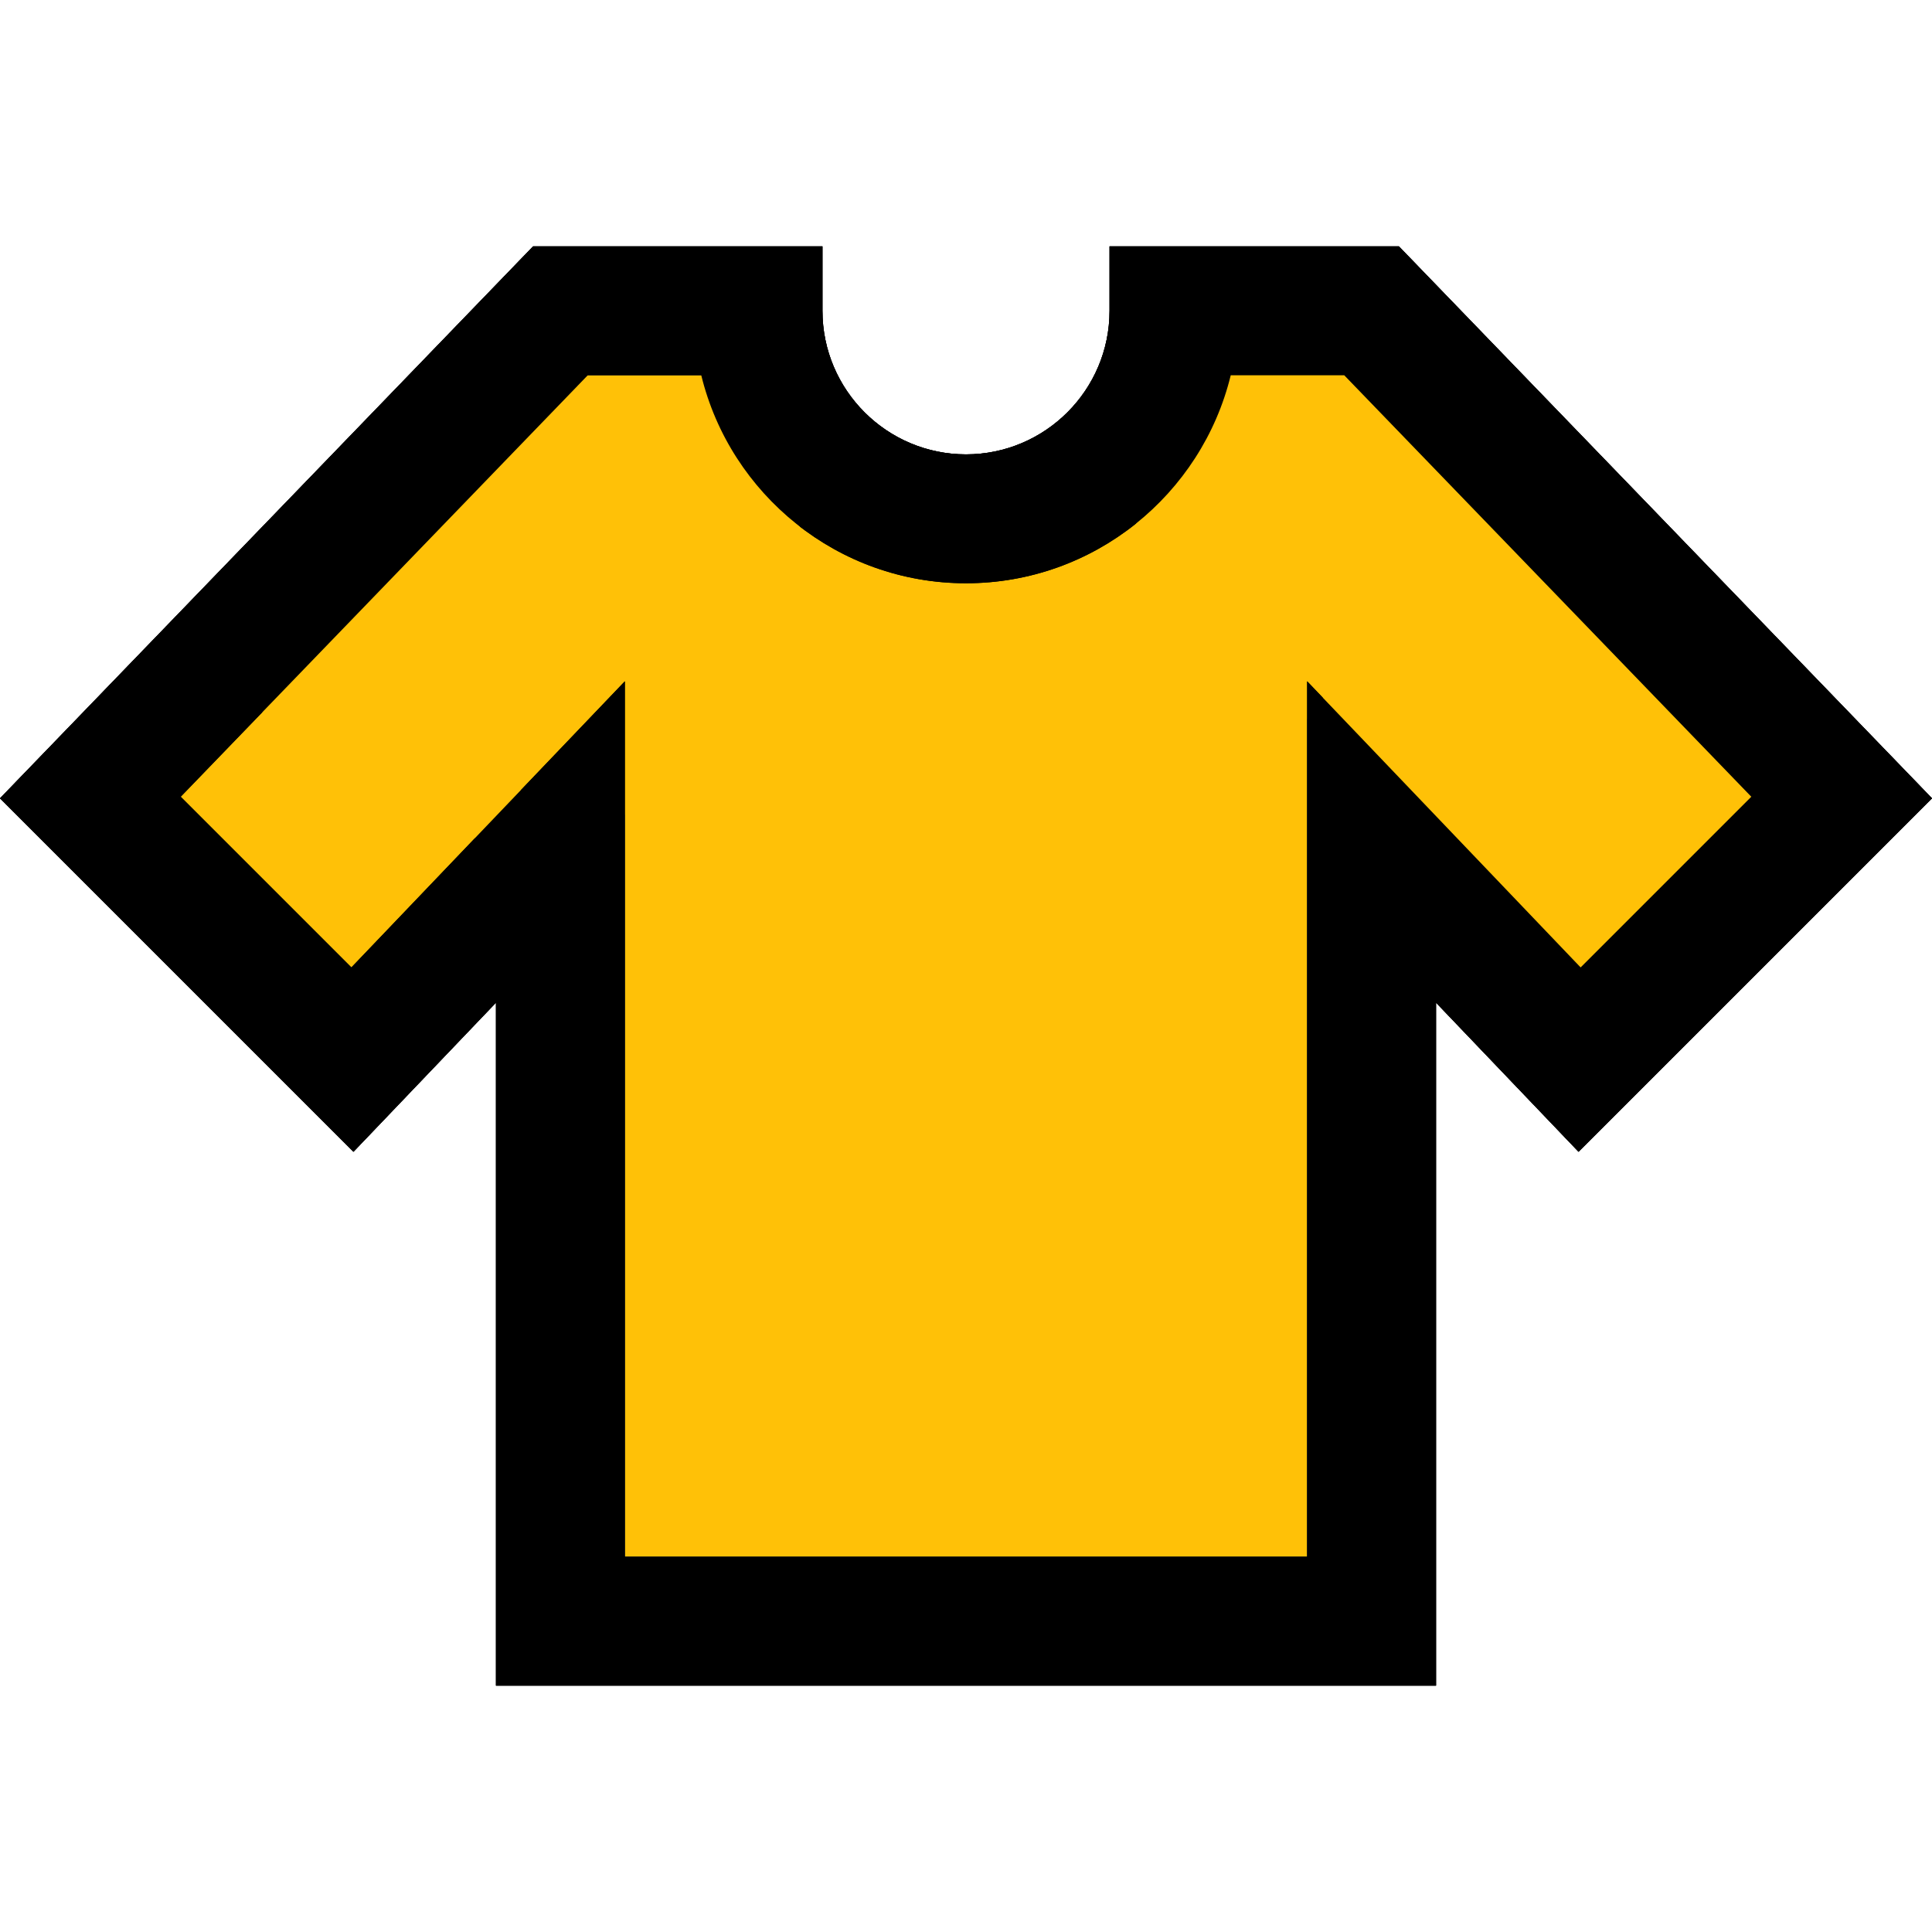 <?xml version="1.0" encoding="UTF-8" standalone="no"?>
<svg
   fill="#000000"
   version="1.1"
   id="Capa_1"
   width="800px"
   height="800px"
   viewBox="0 0 974.352 974.352"
   xml:space="preserve"
   sodipodi:docname="t-shirt-outline-svgrepo-com.svg"
   inkscape:version="1.1.2 (0a00cf5339, 2022-02-04)"
   xmlns:inkscape="http://www.inkscape.org/namespaces/inkscape"
   xmlns:sodipodi="http://sodipodi.sourceforge.net/DTD/sodipodi-0.dtd"
   xmlns="http://www.w3.org/2000/svg"
   xmlns:svg="http://www.w3.org/2000/svg"><defs
   id="defs11" /><sodipodi:namedview
   id="namedview9"
   pagecolor="#ffffff"
   bordercolor="#999999"
   borderopacity="1"
   inkscape:pageshadow="0"
   inkscape:pageopacity="0"
   inkscape:pagecheckerboard="0"
   showgrid="false"
   inkscape:zoom="0.65700249"
   inkscape:cx="454.33618"
   inkscape:cy="416.28457"
   inkscape:window-width="1128"
   inkscape:window-height="640"
   inkscape:window-x="0"
   inkscape:window-y="0"
   inkscape:window-maximized="1"
   inkscape:current-layer="Capa_1" />
<g
   id="g6">
	<g
   id="g4">
		<path
   d="m 559.572,124.254 v 32.5 c 0,39.919 -32.478,72.396 -72.396,72.396 -39.918,0 -72.396,-32.477 -72.396,-72.396 v -32.5 H 268.836 L 0,402.606 178.26,580.868 250.13,505.671 V 850.098 H 724.222 V 505.669 l 71.87,75.197 178.26,-178.262 -268.836,-278.35 z M 797.143,487.891 659.222,343.583 V 785.096 H 315.13 V 343.583 L 177.209,487.891 91.131,401.813 296.424,189.254 h 57.239 c 14.64,60.124 68.946,104.896 133.513,104.896 64.567,0 118.873,-44.771 133.513,-104.896 h 57.239 l 205.293,212.559 z"
   id="path2" />
	</g>
</g>
<rect
   style="fill:#ffc107;stroke-width:1.218"
   id="rect167"
   width="344.092"
   height="441.513"
   x="315.13"
   y="343.583" /><rect
   style="fill:#ffc107;stroke-width:1.218"
   id="rect564"
   width="498.697"
   height="115.76"
   x="234.011"
   y="246.778" /><rect
   style="fill:#ffc107;stroke-width:1.333"
   id="rect566"
   width="153.067"
   height="127.513"
   x="87.837"
   y="328.17" /><rect
   style="fill:#ffc107;stroke-width:1.333"
   id="rect566-9"
   width="153.067"
   height="127.513"
   x="110.698"
   y="360.76" /><rect
   style="fill:#ffc107;stroke-width:1.333"
   id="rect566-9-1"
   width="153.067"
   height="127.513"
   x="134.798"
   y="353.345" /><rect
   style="fill:#ffc107;stroke-width:1.096"
   id="rect568"
   width="78.27"
   height="139.281"
   x="262.62"
   y="271.456" /><rect
   style="fill:#ffc107;stroke-width:1.096"
   id="rect568-6"
   width="78.27"
   height="139.281"
   x="340.89"
   y="271.456" /><g
   id="g654">
	<g
   id="g652">
		<path
   d="m 559.572,124.254 v 32.5 c 0,39.919 -32.478,72.396 -72.396,72.396 -39.918,0 -72.396,-32.477 -72.396,-72.396 v -32.5 H 268.836 L 0,402.606 178.26,580.868 250.13,505.671 V 850.098 H 724.222 V 505.669 l 71.87,75.197 178.26,-178.262 -268.836,-278.35 z M 797.143,487.891 659.222,343.583 V 785.096 H 315.13 V 343.583 L 177.209,487.891 91.131,401.813 296.424,189.254 h 57.239 c 14.64,60.124 68.946,104.896 133.513,104.896 64.567,0 118.873,-44.771 133.513,-104.896 h 57.239 l 205.293,212.559 z"
   id="path650" />
	</g>
</g><rect
   style="fill:#ffc107;stroke-width:1.218"
   id="rect678"
   width="111.582"
   height="105.057"
   x="723.026"
   y="288.893" /><rect
   style="fill:#ffc107;stroke-width:1.218"
   id="rect678-3"
   width="111.582"
   height="105.057"
   x="667.184"
   y="236.661" /><rect
   style="fill:#ffc107;stroke-width:1.218"
   id="rect678-3-6"
   width="111.582"
   height="105.057"
   x="667.235"
   y="341.422" /><rect
   style="fill:#ffc107;stroke-width:1.218"
   id="rect678-3-6-7"
   width="111.582"
   height="105.057"
   x="778.817"
   y="341.422" /><rect
   style="fill:#ffc107;stroke-width:1.218"
   id="rect678-3-6-7-5"
   width="111.582"
   height="105.057"
   x="723.026"
   y="393.951" /><rect
   style="fill:#ffc107;stroke-width:1.218"
   id="rect678-3-6-7-5-3"
   width="111.582"
   height="105.057"
   x="741.336"
   y="312.667" /><rect
   style="fill:#ffc107;stroke-width:1.218"
   id="rect815"
   width="130.326"
   height="151.235"
   x="667.184"
   y="236.661" /><rect
   style="fill:#ffc107;stroke-width:1.218"
   id="rect815-0"
   width="130.326"
   height="151.235"
   x="611.01"
   y="161.431" /><rect
   style="fill:#ffc107;stroke-width:0.577"
   id="rect815-0-9"
   width="62.846"
   height="70.285"
   x="797.143"
   y="417.606" /><rect
   style="fill:#ffc107;stroke-width:1.218"
   id="rect815-7"
   width="130.326"
   height="151.235"
   x="132.294"
   y="271.456" /><rect
   style="fill:#ffc107;stroke-width:1.218"
   id="rect817"
   width="111.632"
   height="104.76"
   x="667.184"
   y="236.661" /><rect
   style="fill:#ffc107;stroke-width:1.218"
   id="rect819"
   width="46.495"
   height="47.407"
   x="620.689"
   y="189.254" /><rect
   style="fill:#ffc107;stroke-width:1.218"
   id="rect821"
   width="65.523"
   height="57.524"
   x="667.184"
   y="189.254" /><rect
   style="fill:#ffc107;stroke-width:1.218"
   id="rect821-5"
   width="65.523"
   height="57.524"
   x="654.992"
   y="225.206" /><rect
   style="fill:#ffc107;stroke-width:1.218"
   id="rect850"
   width="82.023"
   height="94.745"
   x="572.969"
   y="187.985" /><rect
   style="fill:#ffc107;stroke-width:1.218"
   id="rect852"
   width="77.716"
   height="35.952"
   x="654.992"
   y="246.778" /><rect
   style="fill:#ffc107;stroke-width:1.218"
   id="rect854"
   width="65.523"
   height="57.524"
   x="654.992"
   y="225.206" /><rect
   style="fill:#ffc107;stroke-width:1.218"
   id="rect856"
   width="12.193"
   height="11.455"
   x="654.992"
   y="225.206" /><rect
   style="fill:#ffc107;stroke-width:1.805"
   id="rect885"
   width="106.907"
   height="113.878"
   x="185.361"
   y="246.778" /><rect
   style="fill:#ffc107;stroke-width:2.334"
   id="rect885-2"
   width="178.731"
   height="113.878"
   x="224.6"
   y="189.254" /><g
   id="g1160">
	<g
   id="g1158">
		<path
   d="m 559.572,124.254 v 32.5 c 0,39.919 -32.478,72.396 -72.396,72.396 -39.918,0 -72.396,-32.477 -72.396,-72.396 v -32.5 H 268.836 L 0,402.606 178.26,580.868 250.13,505.671 V 850.098 H 724.222 V 505.669 l 71.87,75.197 178.26,-178.262 -268.836,-278.35 z M 797.143,487.891 659.222,343.583 V 785.096 H 315.13 V 343.583 L 177.209,487.891 91.131,401.813 296.424,189.254 h 57.239 c 14.64,60.124 68.946,104.896 133.513,104.896 64.567,0 118.873,-44.771 133.513,-104.896 h 57.239 l 205.293,212.559 z"
   id="path1156" />
	</g>
</g></svg>
